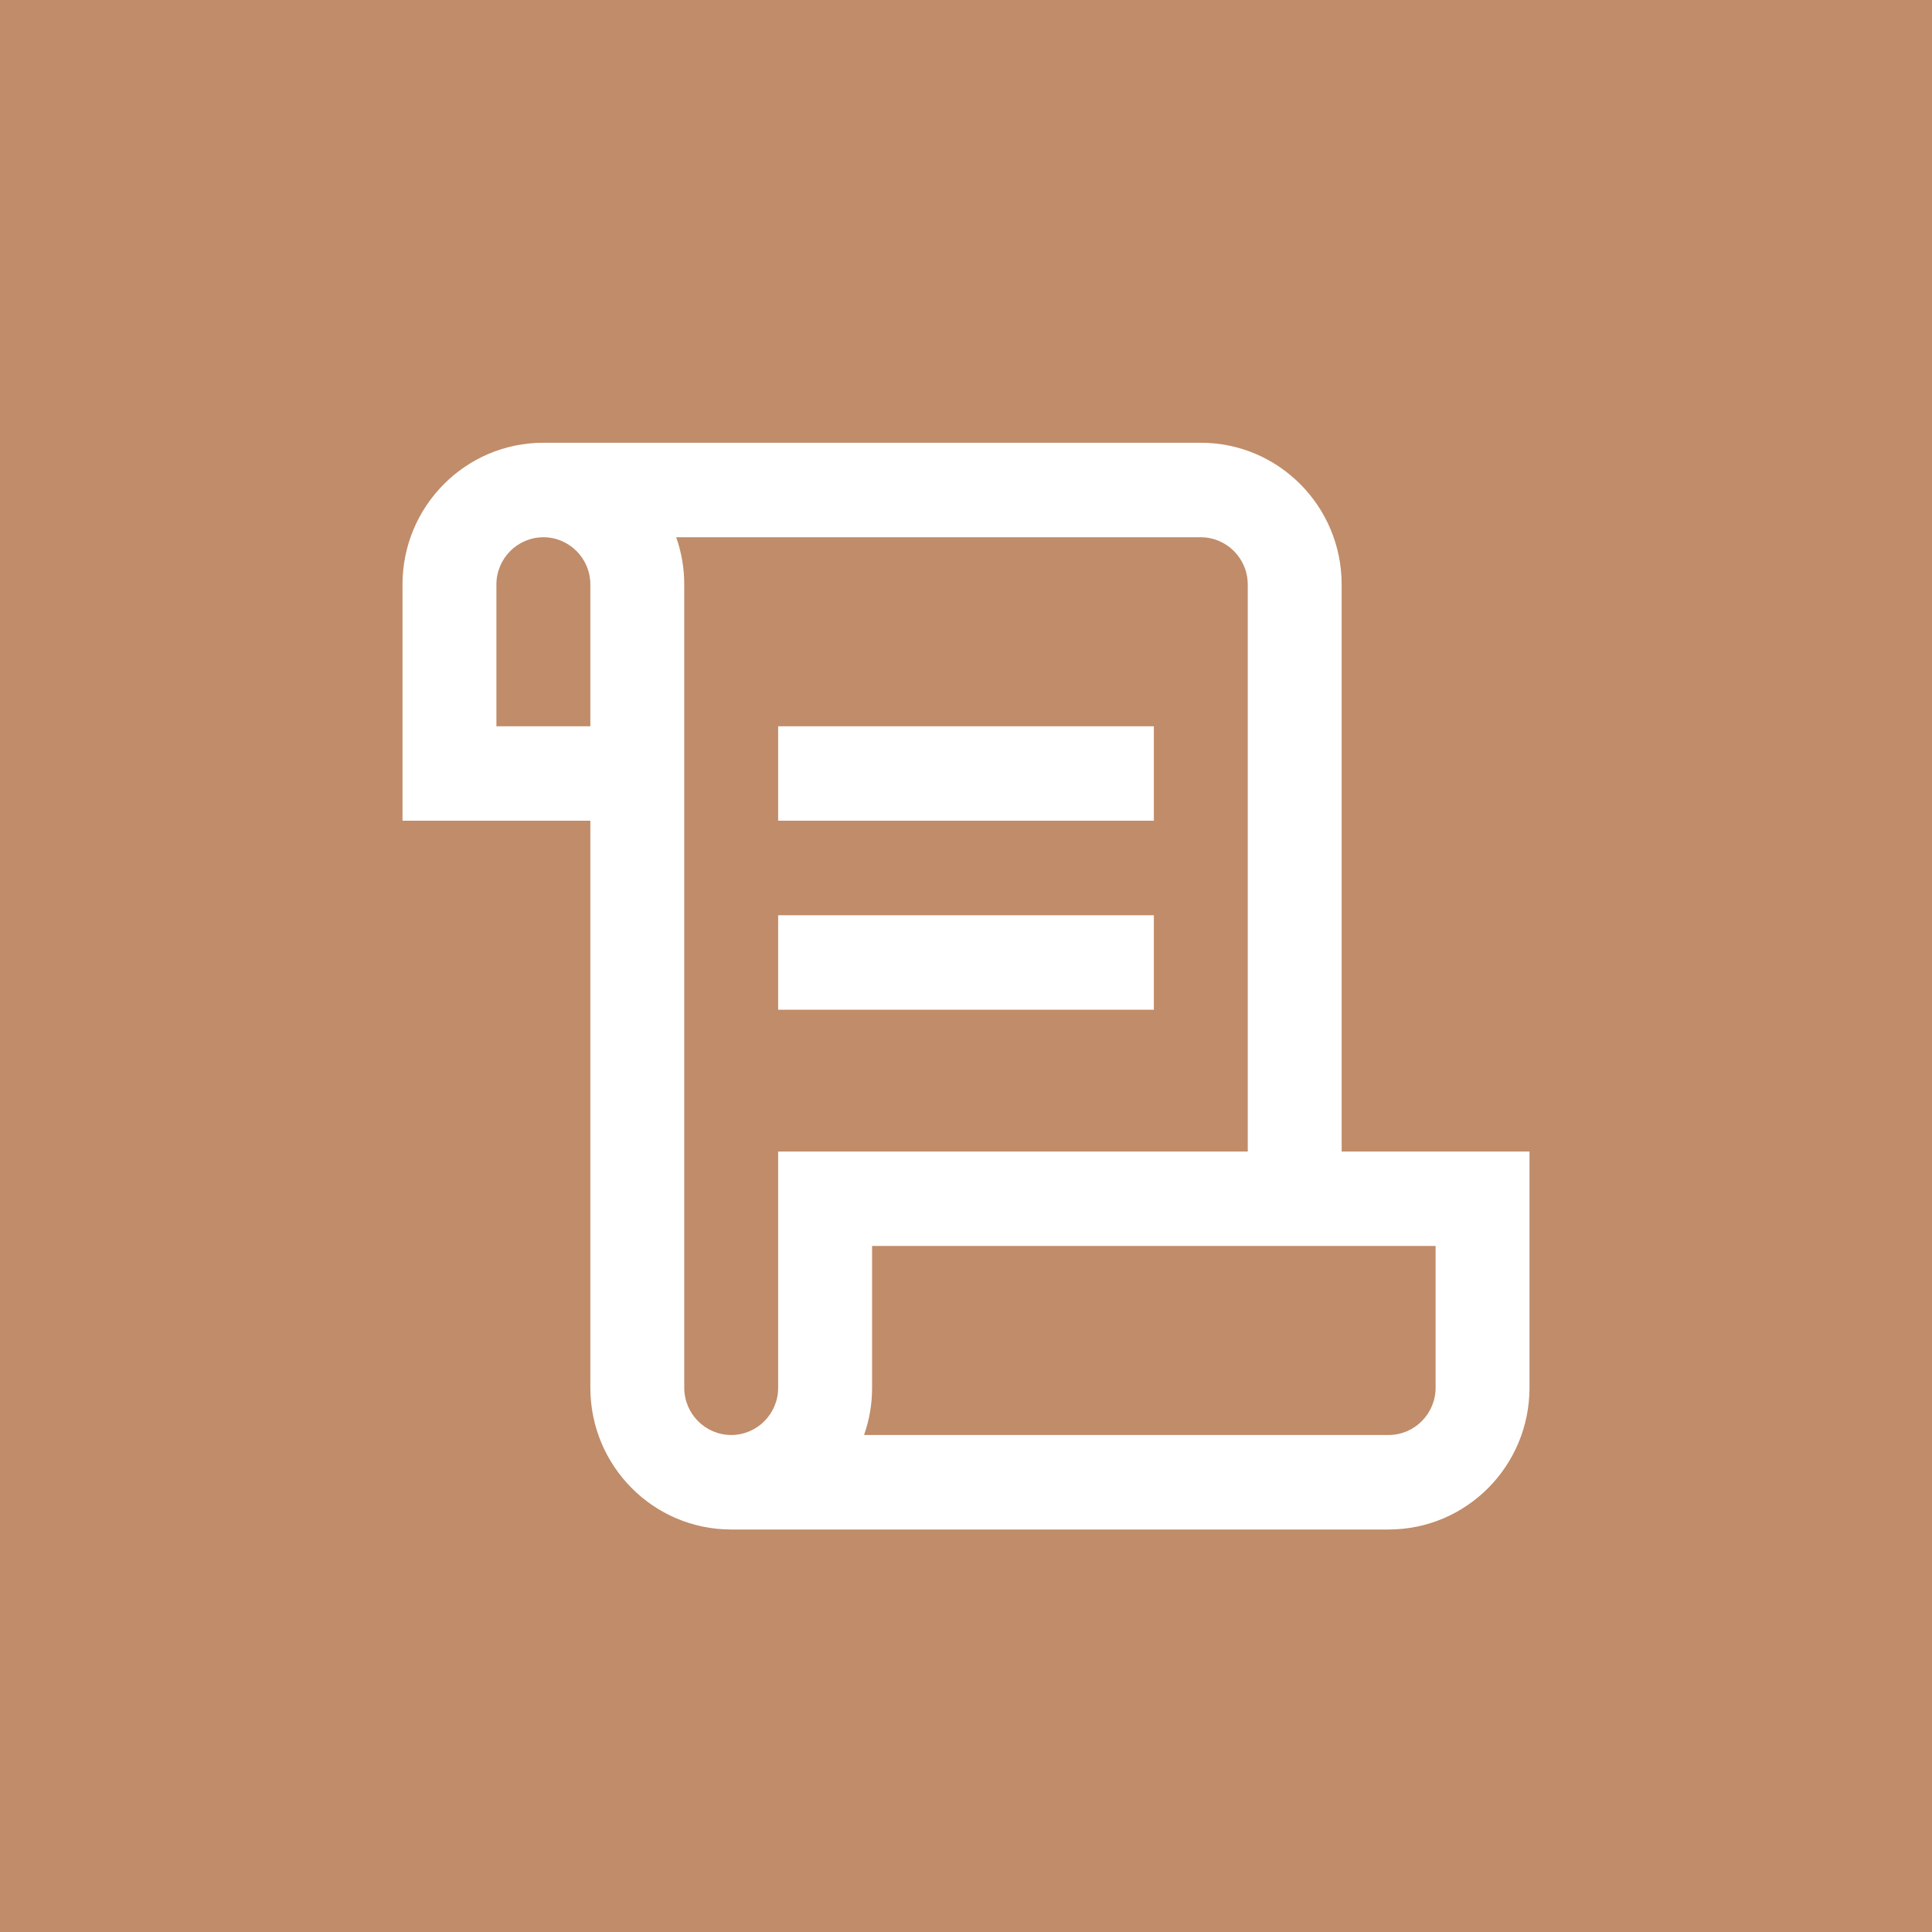 <svg width="48" height="48" viewBox="0 0 48 48" fill="none" xmlns="http://www.w3.org/2000/svg">
<rect width="48" height="48" fill="#C08C69"/>
<path d="M33.333 28.609V14.522C33.333 12.577 31.767 11 29.833 11H13.5C11.567 11 10 12.577 10 14.522V20.391H14.667V34.478C14.667 36.423 16.233 38 18.167 38H34.5C36.433 38 38 36.423 38 34.478V28.609H33.333ZM14.667 18.044H12.333V14.522C12.333 13.875 12.857 13.348 13.5 13.348C14.144 13.348 14.667 13.874 14.667 14.522V18.044ZM17 34.478V14.522C17 14.111 16.93 13.715 16.8 13.348H29.833C30.476 13.348 31 13.875 31 14.522V28.609H19.333V34.478C19.333 35.126 18.811 35.652 18.167 35.652C17.524 35.652 17 35.125 17 34.478ZM35.667 34.478C35.667 35.125 35.143 35.652 34.5 35.652H21.467C21.597 35.285 21.667 34.889 21.667 34.478V30.956H35.667V34.478ZM28.667 20.391H19.333V18.044H28.667V20.391ZM28.667 25.087H19.333V22.739H28.667V25.087Z" fill="white"/>
</svg>
